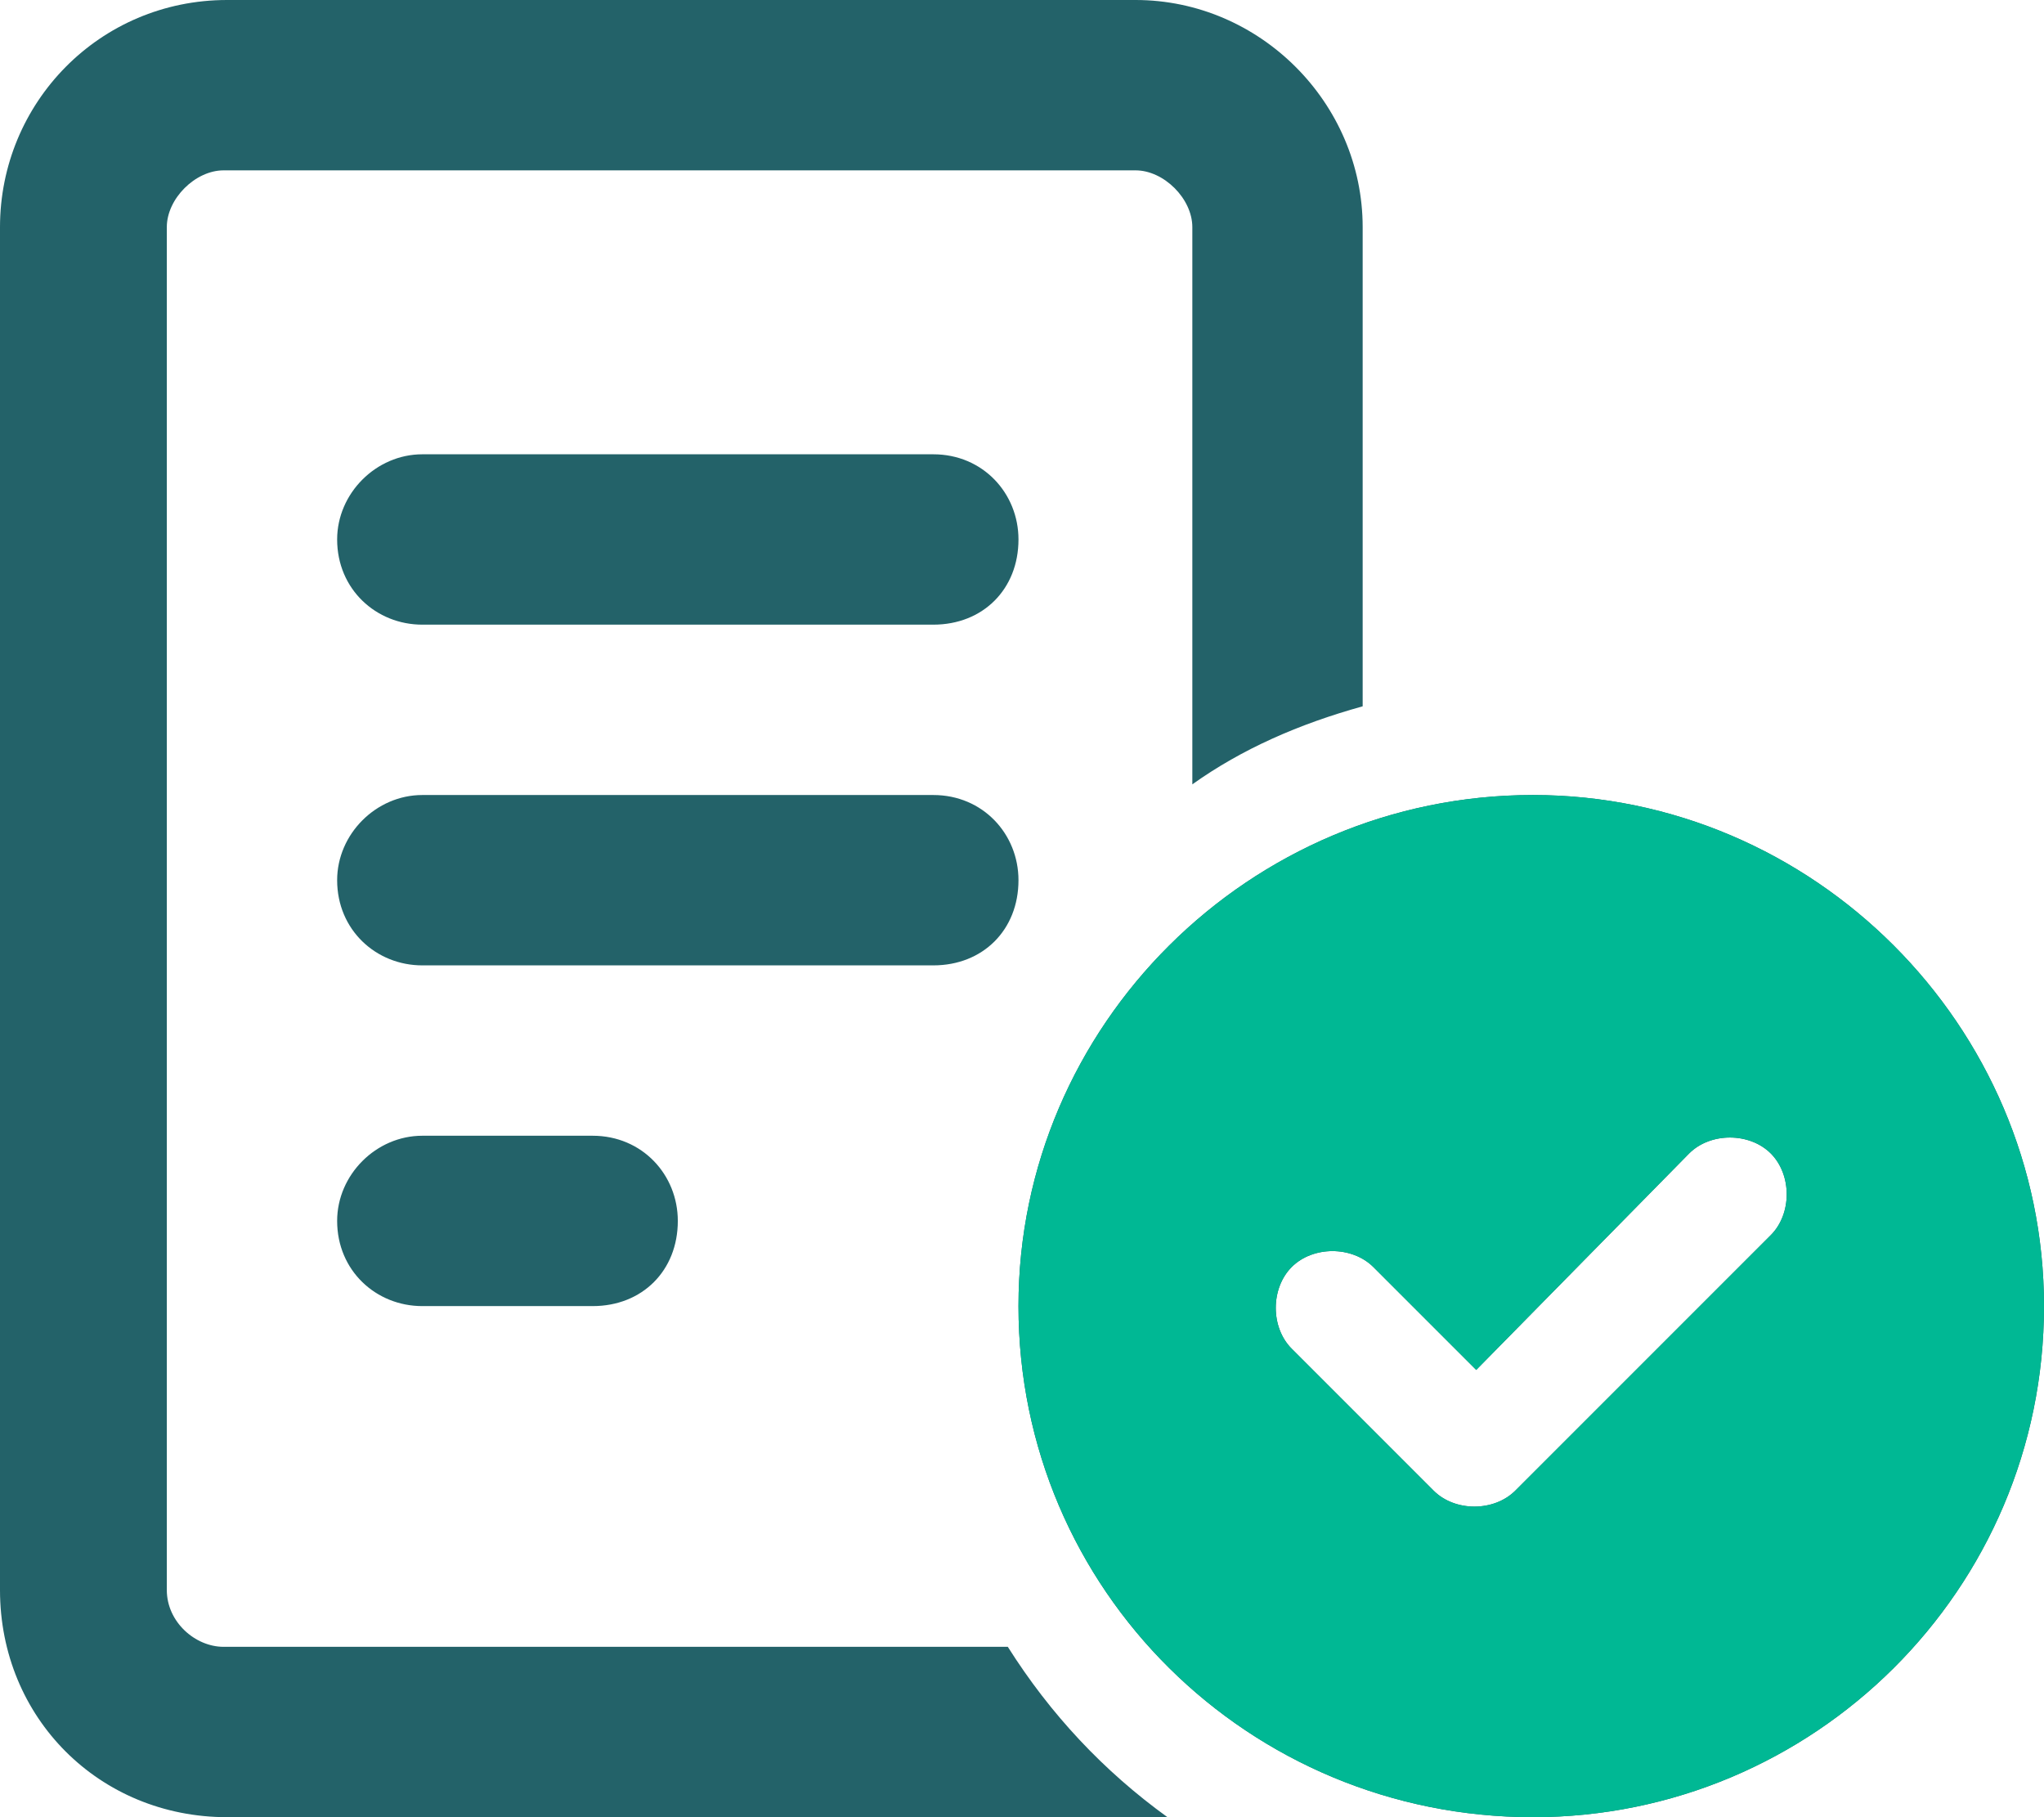 <svg width="18" height="16" viewBox="0 0 18 16" fill="none" xmlns="http://www.w3.org/2000/svg">
<path d="M10 1.5H1.969C1.719 1.5 1.469 1.75 1.469 2V14C1.469 14.281 1.719 14.5 1.969 14.5H8.875C9.25 15.094 9.719 15.594 10.281 16C10.188 16 10.094 16 10 16H2C0.875 16 0 15.125 0 14V2C0 0.906 0.875 0 2 0H10C11.094 0 12 0.906 12 2V6.219C11.438 6.375 10.938 6.594 10.5 6.906V2C10.5 1.75 10.25 1.5 10 1.5ZM2.969 4.75C2.969 4.344 3.312 4 3.719 4H8.219C8.656 4 8.969 4.344 8.969 4.75C8.969 5.188 8.656 5.5 8.219 5.5H3.719C3.312 5.5 2.969 5.188 2.969 4.75ZM8.219 7C8.656 7 8.969 7.344 8.969 7.75C8.969 8.188 8.656 8.5 8.219 8.5H3.719C3.312 8.5 2.969 8.188 2.969 7.75C2.969 7.344 3.312 7 3.719 7H8.219ZM5.219 10C5.656 10 5.969 10.344 5.969 10.75C5.969 11.188 5.656 11.5 5.219 11.5H3.719C3.312 11.5 2.969 11.188 2.969 10.75C2.969 10.344 3.312 10 3.719 10H5.219ZM18 11.5C18 14 15.969 16 13.5 16C11 16 8.969 14 8.969 11.5C8.969 9.031 11 7 13.5 7C15.969 7 18 9.031 18 11.5ZM14.875 10.156L13 12.062L12.094 11.156C11.906 10.969 11.562 10.969 11.375 11.156C11.188 11.344 11.188 11.688 11.375 11.875L12.625 13.125C12.812 13.312 13.156 13.312 13.344 13.125L15.594 10.875C15.781 10.688 15.781 10.344 15.594 10.156C15.406 9.969 15.062 9.969 14.875 10.156Z" fill="#236269"/>
<path d="M18 11.5C18 14 15.969 16 13.5 16C11 16 8.969 14 8.969 11.5C8.969 9.031 11 7 13.5 7C15.969 7 18 9.031 18 11.5ZM14.875 10.156L13 12.062L12.094 11.156C11.906 10.969 11.562 10.969 11.375 11.156C11.188 11.344 11.188 11.688 11.375 11.875L12.625 13.125C12.812 13.312 13.156 13.312 13.344 13.125L15.594 10.875C15.781 10.688 15.781 10.344 15.594 10.156C15.406 9.969 15.062 9.969 14.875 10.156Z" fill="#00B894"/>
</svg>

